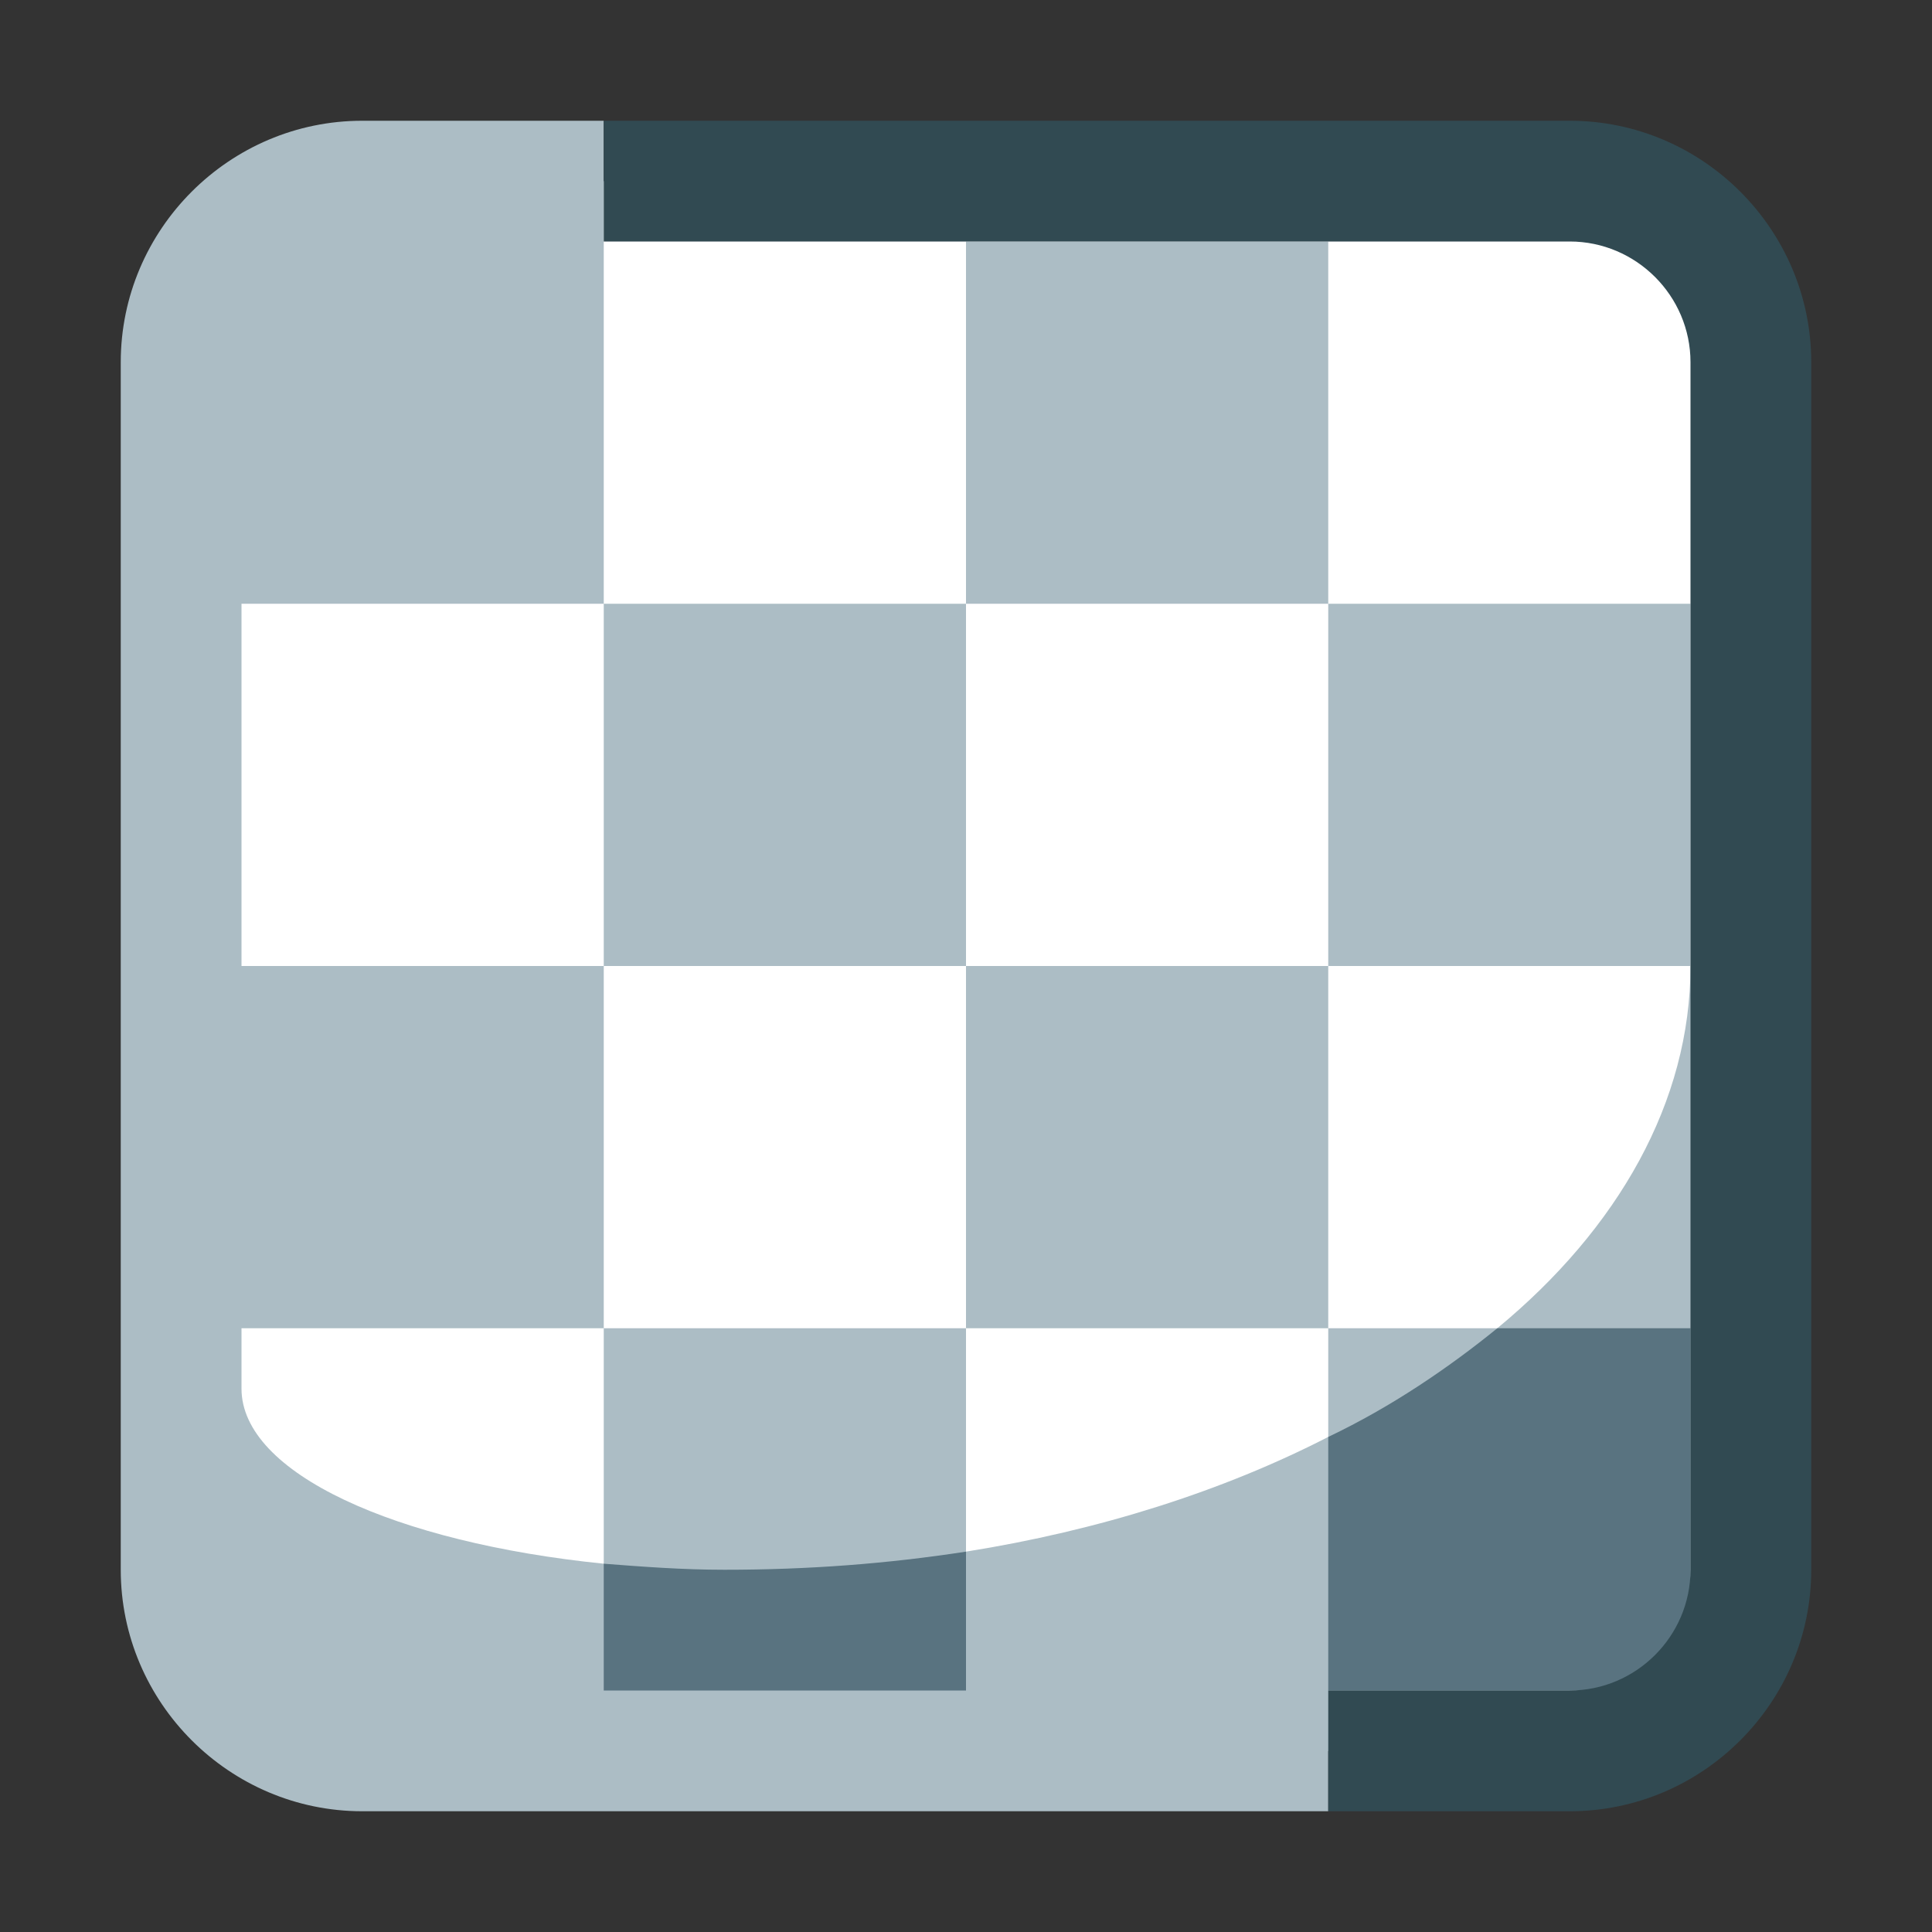 <?xml version="1.0" encoding="utf-8"?>
<!-- Generator: Adobe Illustrator 21.1.0, SVG Export Plug-In . SVG Version: 6.00 Build 0)  -->
<svg version="1.1" id="Layer_1" xmlns="http://www.w3.org/2000/svg" xmlns:xlink="http://www.w3.org/1999/xlink" x="0px" y="0px"
	 viewBox="0 0 64 64" style="enable-background:new 0 0 64 64;" xml:space="preserve">
<rect x="0" y="0" width="64" height="64" fill="#333333" stroke="none"/>
<style type="text/css">
	.st0{fill:#FFFFFF;}
	.st1{fill:#ACBDC5;}
	.st2{fill:#597380;}
	.st3{fill-rule:evenodd;clip-rule:evenodd;fill:#314A52;}
</style>
<g id="Chess-Board">
	<path class="st0" d="M6,12c0-3.3,2.7-6,6-6h40c3.3,0,6,2.7,6,6v40c0,3.3-2.7,6-6,6H12c-3.3,0-6-2.7-6-6V12z"/>
	<path class="st1" d="M4,12c0-4.4,3.6-8,8-8h8v16H8v12h12v12H8v2v0c0,2.8,5.1,5.1,12,5.8V44h12v7.4c4.4-0.7,8.5-2,12-3.8V44h5.6
		c4-3.3,6.4-7.5,6.4-12h2v20c0,3.3-2.7,6-6,6h-8v2H12c-4.4,0-8-3.6-8-8V12z M32,32v12h12V32H32z M44,32h12V20H44V32z M44,20V8H32v12
		H44z M32,20H20v12h12V20z"/>
	<path class="st2" d="M32,56H20v-4.2c1.3,0.1,2.6,0.2,4,0.2c2.8,0,5.4-0.2,8-0.6V56z M44,47.6V56h12V44h-6.4
		C48,45.3,46.1,46.6,44,47.6z"/>
	<path class="st3" d="M20,4h32c4.4,0,8,3.6,8,8v40c0,4.4-3.6,8-8,8h-8v-4h8c2.2,0,4-1.8,4-4V12c0-2.2-1.8-4-4-4H20V4z"/>
</g>
</svg>
